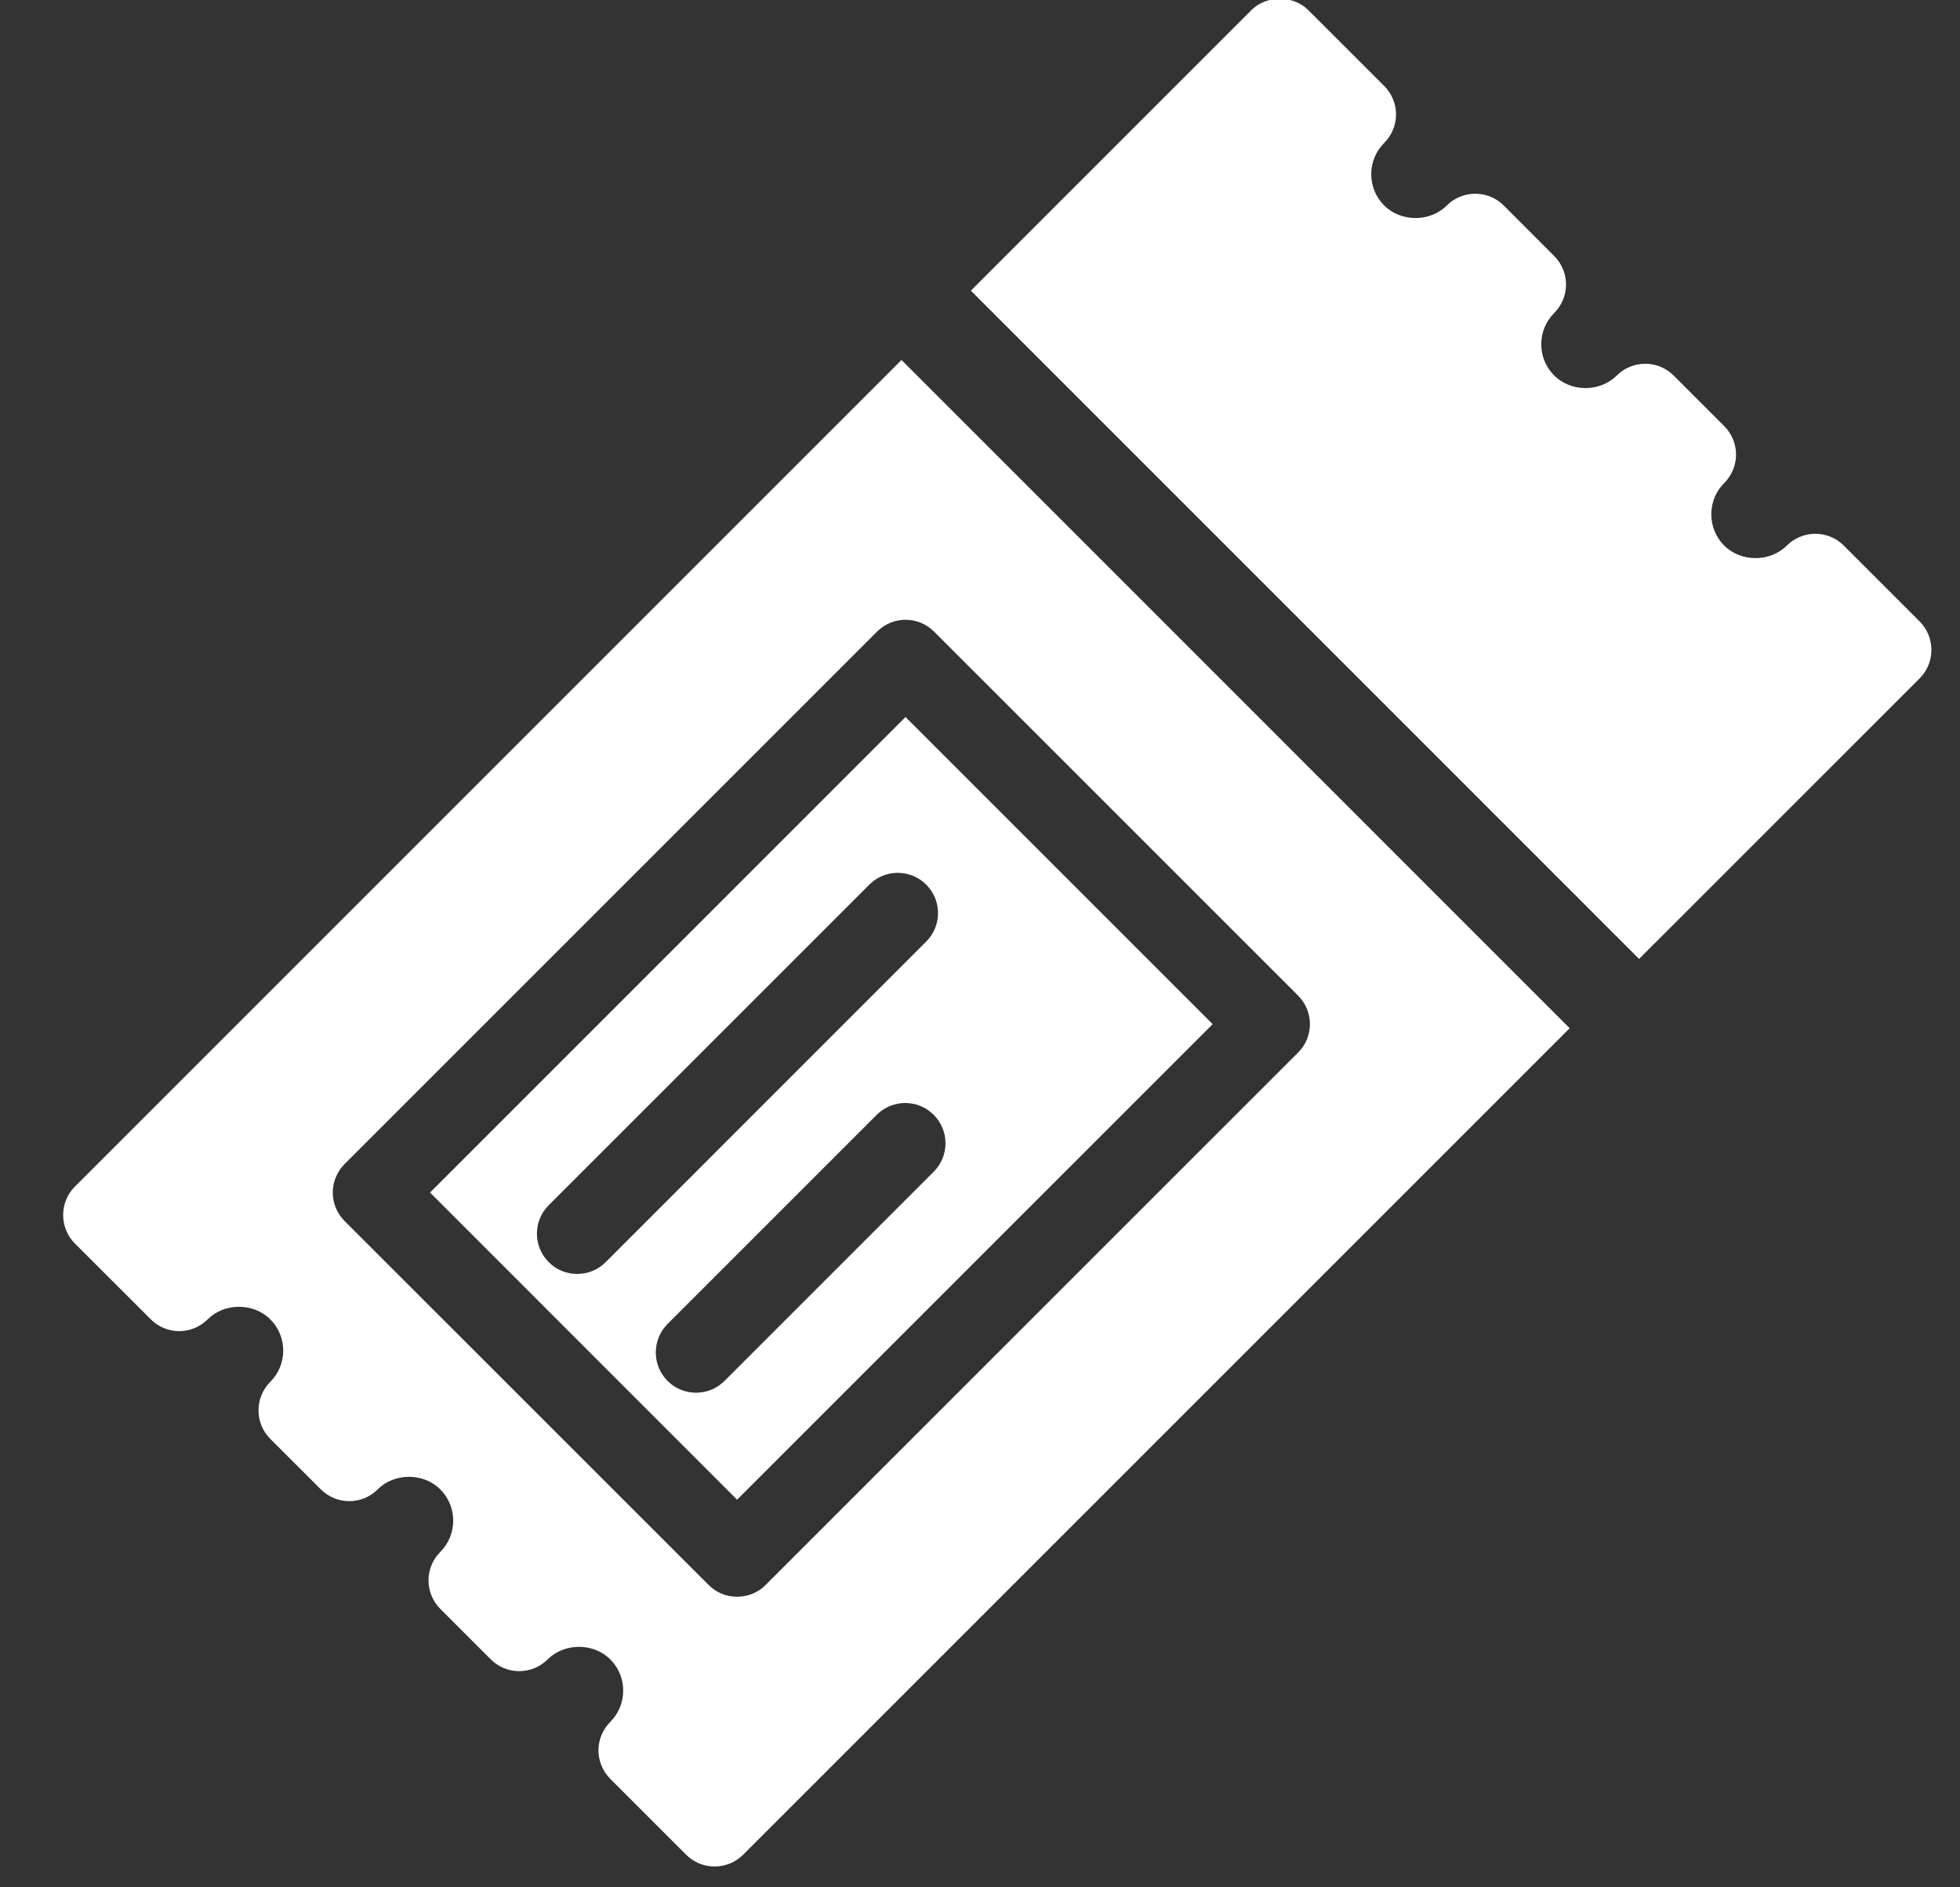 <?xml version="1.0" encoding="UTF-8"?>
<svg width="27px" height="26px" viewBox="0 0 27 26" version="1.1" xmlns="http://www.w3.org/2000/svg" xmlns:xlink="http://www.w3.org/1999/xlink">
    <rect x="0" y="0" width="27" height="26" fill="#333333" stroke="none"/>
    <!-- Generator: Sketch 50 (54983) - http://www.bohemiancoding.com/sketch -->
    <title>noun_Ticket_854893</title>
    <desc>Created with Sketch.</desc>
    <defs></defs>
    <g id="Page-1" stroke="none" stroke-width="1" fill="none" fill-rule="evenodd">
        <g id="Desktop-HD" transform="translate(-582, -4287)" fill="#FFFFFF" fill-rule="nonzero">
            <g id="Group-9" transform="translate(543.5, 4272.205)">
                <g id="noun_Ticket_854893" transform="translate(39.168, 14.574)">
                    <path d="M16.037,14.33 L11.806,10.099 L5.256,16.65 L9.486,20.881 L16.037,14.33 Z M7.283,17.771 C7.142,17.771 6.999,17.718 6.891,17.608 C6.674,17.392 6.674,17.04 6.891,16.824 L11.307,12.408 C11.523,12.191 11.874,12.191 12.091,12.408 C12.308,12.624 12.308,12.976 12.091,13.192 L7.676,17.608 C7.567,17.717 7.426,17.771 7.283,17.771 Z M8.921,19.407 C8.779,19.407 8.637,19.353 8.528,19.245 C8.312,19.028 8.312,18.677 8.528,18.46 L11.409,15.579 C11.626,15.362 11.978,15.362 12.194,15.579 C12.411,15.795 12.411,16.147 12.194,16.363 L9.312,19.245 C9.204,19.353 9.063,19.407 8.921,19.407 Z M0.364,16.567 C0.26,16.671 0.202,16.812 0.202,16.959 C0.202,17.106 0.26,17.248 0.364,17.352 L1.409,18.396 C1.626,18.613 1.977,18.613 2.193,18.396 C2.424,18.166 2.825,18.166 3.055,18.396 C3.293,18.634 3.293,19.021 3.055,19.258 C2.839,19.475 2.839,19.826 3.055,20.043 L3.751,20.738 C3.967,20.955 4.319,20.955 4.535,20.739 C4.765,20.508 5.167,20.508 5.397,20.739 C5.635,20.976 5.635,21.363 5.397,21.601 C5.181,21.817 5.181,22.168 5.397,22.385 L6.092,23.08 C6.309,23.297 6.66,23.297 6.876,23.081 C7.107,22.851 7.509,22.85 7.739,23.081 C7.854,23.196 7.917,23.349 7.917,23.511 C7.917,23.674 7.854,23.827 7.739,23.942 C7.635,24.047 7.576,24.188 7.576,24.335 C7.576,24.481 7.635,24.623 7.739,24.727 L8.784,25.772 C8.892,25.88 9.034,25.934 9.176,25.934 C9.318,25.934 9.46,25.88 9.569,25.772 L20.955,14.386 L11.751,5.18 L0.364,16.567 Z M12.199,8.922 L17.214,13.937 C17.431,14.154 17.431,14.505 17.214,14.721 L9.879,22.056 C9.77,22.165 9.628,22.218 9.486,22.218 C9.344,22.218 9.202,22.165 9.094,22.056 L4.079,17.042 C3.975,16.938 3.916,16.797 3.916,16.65 C3.916,16.503 3.975,16.362 4.079,16.257 L11.414,8.922 C11.631,8.705 11.982,8.705 12.199,8.922 Z M25.776,8.782 L24.731,7.737 C24.515,7.52 24.163,7.521 23.946,7.737 C23.716,7.967 23.314,7.967 23.084,7.737 C22.969,7.622 22.906,7.469 22.906,7.306 C22.906,7.143 22.969,6.99 23.084,6.876 C23.188,6.771 23.247,6.63 23.247,6.483 C23.247,6.336 23.188,6.195 23.084,6.091 L22.388,5.395 C22.284,5.291 22.143,5.232 21.996,5.232 C21.848,5.232 21.707,5.291 21.603,5.395 C21.374,5.624 20.972,5.625 20.742,5.394 C20.504,5.157 20.504,4.77 20.742,4.533 C20.846,4.428 20.905,4.287 20.905,4.14 C20.905,3.993 20.846,3.852 20.742,3.748 L20.047,3.052 C19.83,2.836 19.479,2.836 19.262,3.052 C19.032,3.282 18.63,3.282 18.4,3.052 C18.162,2.814 18.162,2.428 18.4,2.19 C18.504,2.086 18.563,1.945 18.563,1.797 C18.563,1.65 18.504,1.509 18.4,1.405 L17.355,0.361 C17.147,0.152 16.779,0.152 16.57,0.361 L12.706,4.225 L21.911,13.431 L25.776,9.567 C25.992,9.35 25.992,8.999 25.776,8.782 Z" id="Shape"></path>
                </g>
            </g>
        </g>
    </g>
</svg>